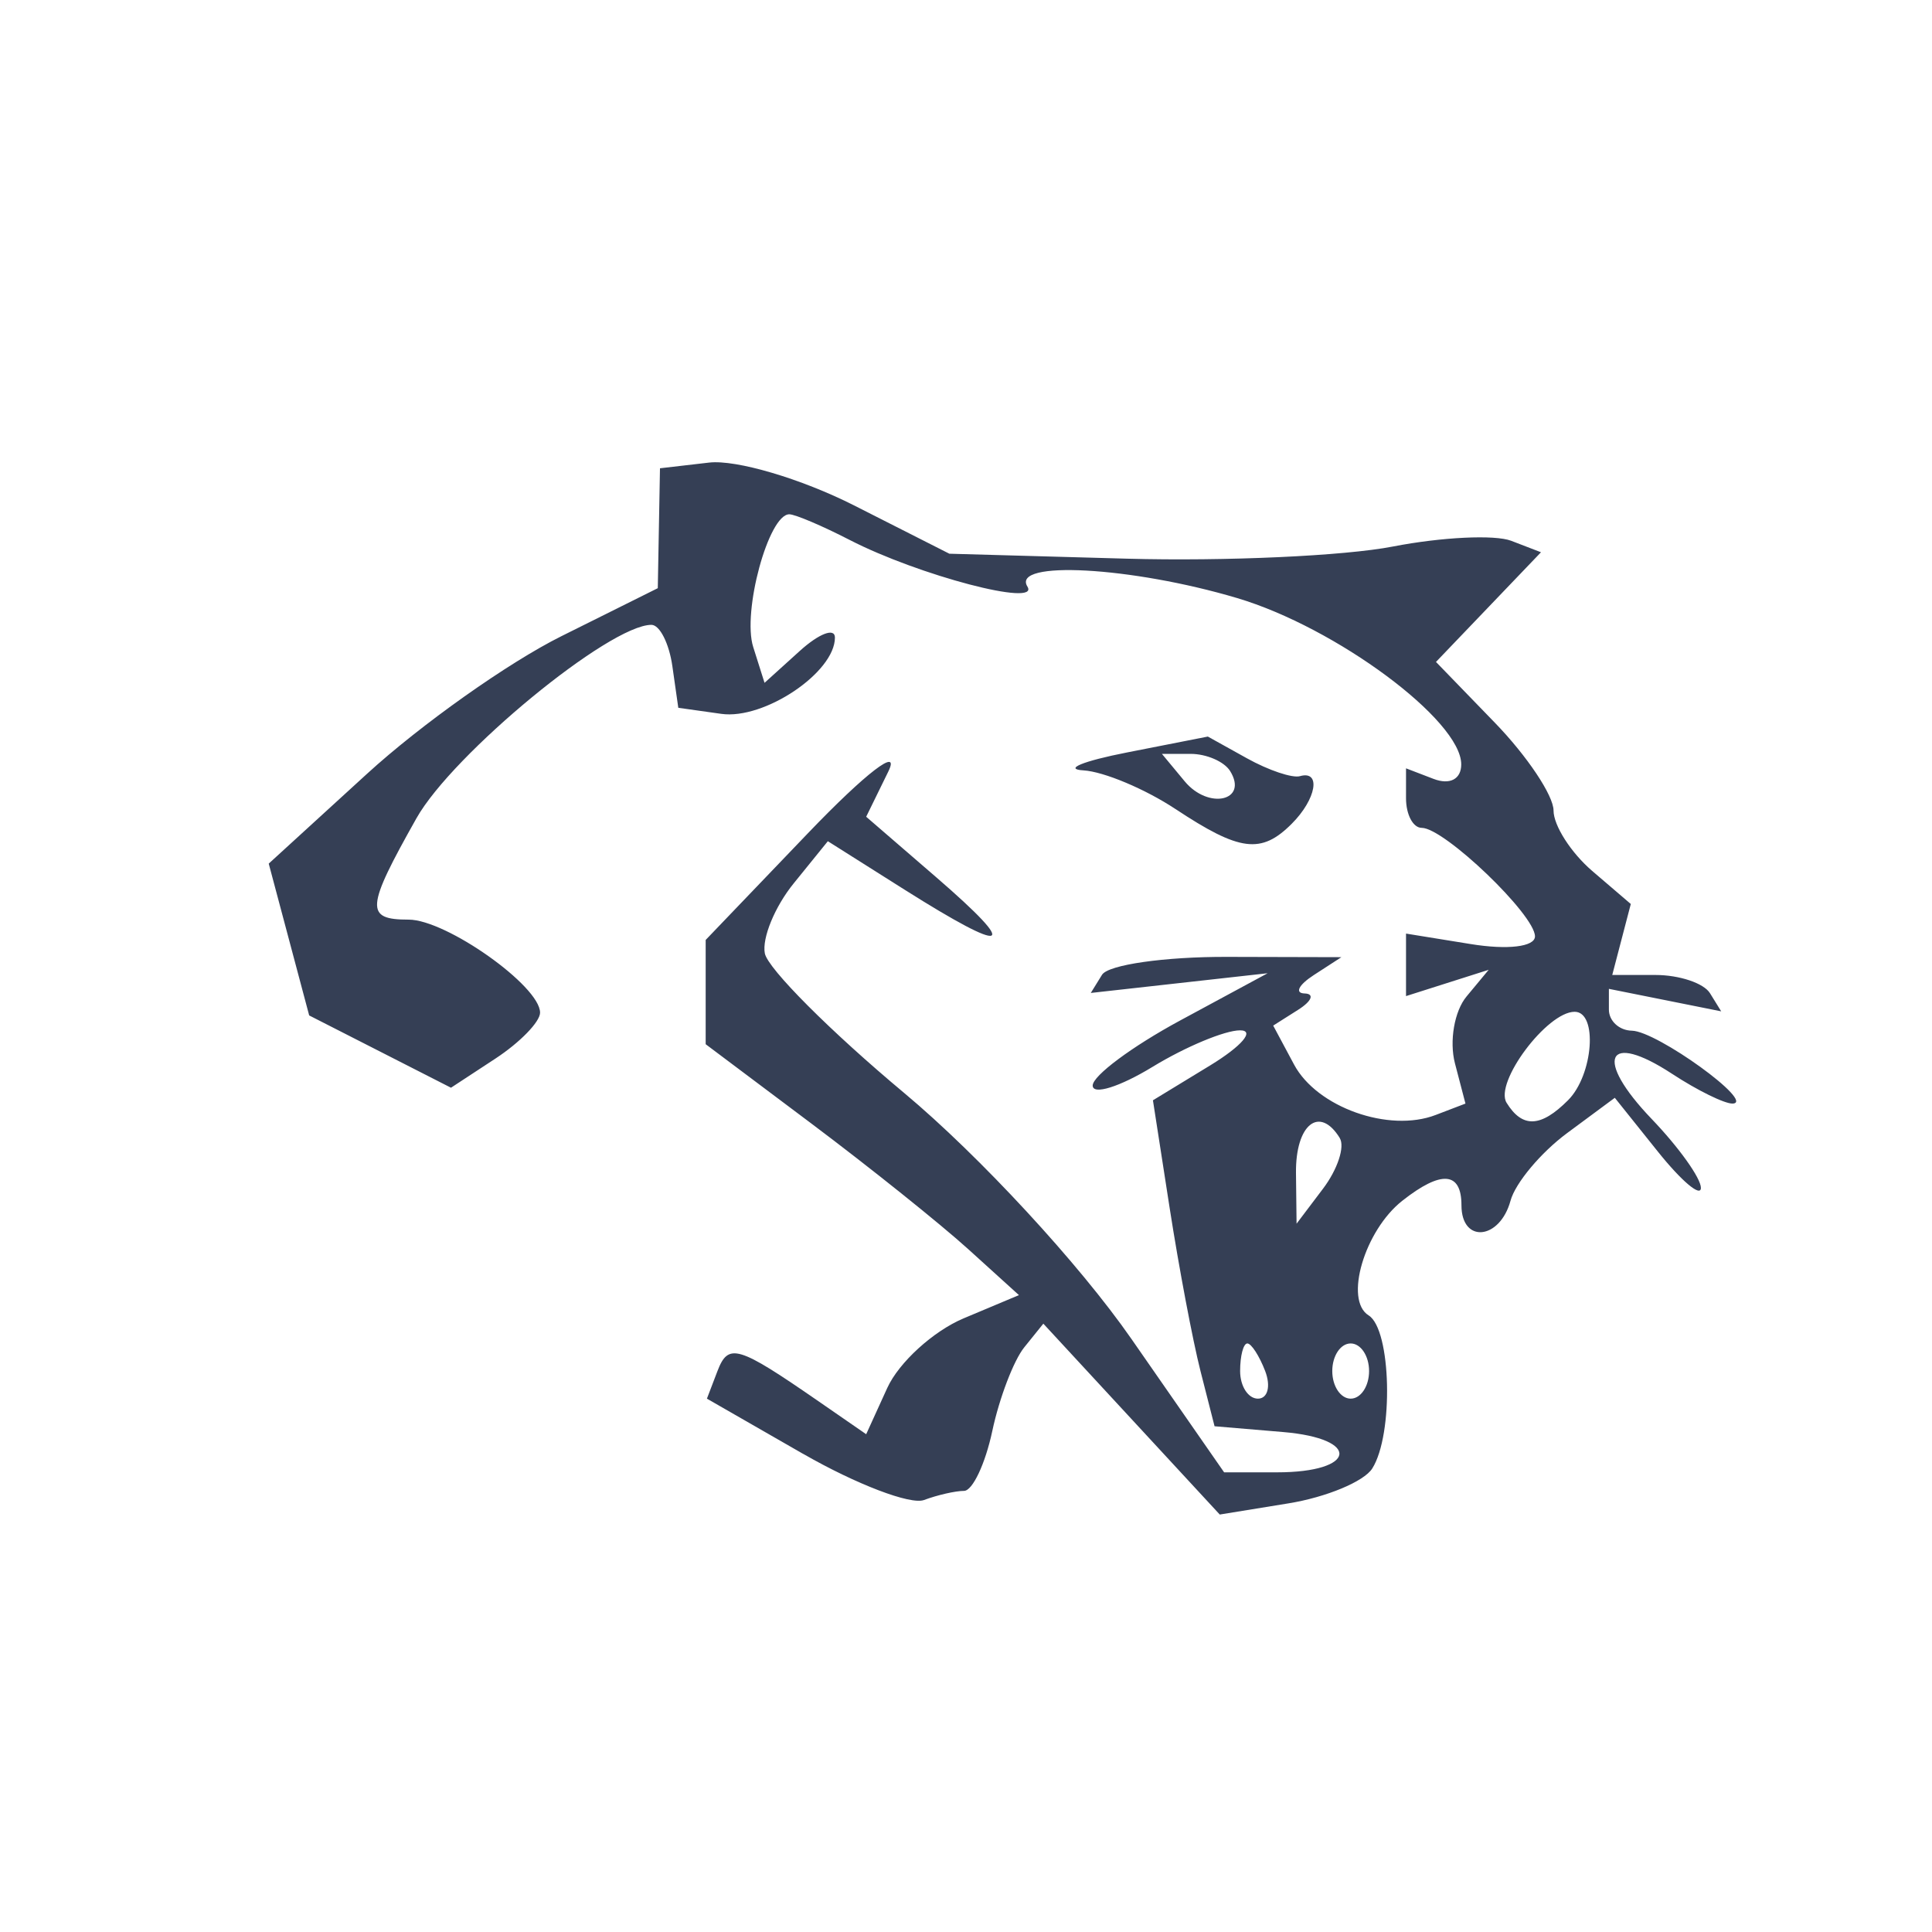 <?xml version="1.0" encoding="UTF-8" standalone="no"?>
<!-- Created with Inkscape (http://www.inkscape.org/) -->

<svg
   xmlns:dc="http://purl.org/dc/elements/1.1/"
   xmlns:cc="http://creativecommons.org/ns#"
   xmlns:rdf="http://www.w3.org/1999/02/22-rdf-syntax-ns#"
   xmlns:svg="http://www.w3.org/2000/svg"
   xmlns="http://www.w3.org/2000/svg"
   xmlns:sodipodi="http://sodipodi.sourceforge.net/DTD/sodipodi-0.dtd"
   xmlns:inkscape="http://www.inkscape.org/namespaces/inkscape"
   width="100"
   height="100"
   viewBox="0 0 26.458 26.458"
   version="1.1"
   id="svg1031"
   inkscape:version="0.92.2 (5c3e80d, 2017-08-06)"
   sodipodi:docname="cougar.svg">
  <defs
     id="defs1025">
    <filter
       style="color-interpolation-filters:sRGB;"
       inkscape:label="Drop Shadow"
       id="filter1558">
      <feFlood
         flood-opacity="0.498"
         flood-color="rgb(0,0,0)"
         result="flood"
         id="feFlood1548" />
      <feComposite
         in="flood"
         in2="SourceGraphic"
         operator="out"
         result="composite1"
         id="feComposite1550" />
      <feGaussianBlur
         in="composite1"
         stdDeviation="0.2"
         result="blur"
         id="feGaussianBlur1552" />
      <feOffset
         dx="0.6"
         dy="0.6"
         result="offset"
         id="feOffset1554" />
      <feComposite
         in="offset"
         in2="SourceGraphic"
         operator="atop"
         result="composite2"
         id="feComposite1556" />
    </filter>
  </defs>
  <sodipodi:namedview
     id="base"
     pagecolor="#ffffff"
     bordercolor="#666666"
     borderopacity="1.0"
     inkscape:pageopacity="0.0"
     inkscape:pageshadow="2"
     inkscape:zoom="5.6"
     inkscape:cx="2.5303283"
     inkscape:cy="43.431733"
     inkscape:document-units="mm"
     inkscape:current-layer="layer1"
     showgrid="false"
     units="px"
     inkscape:window-width="1920"
     inkscape:window-height="986"
     inkscape:window-x="-11"
     inkscape:window-y="-11"
     inkscape:window-maximized="1" />
  <g
     inkscape:label="Layer 1"
     inkscape:groupmode="layer"
     id="layer1"
     transform="translate(0,-270.542)">
    <path
       style="fill:#353f55;fill-opacity:1;stroke-width:0.252;"
       d="m 10.998,290.452 -1.317,-0.756 0.144,-0.377 c 0.15,-0.39 0.277,-0.352 1.38,0.41 l 0.657,0.454 0.289,-0.634 c 0.159,-0.349 0.63,-0.778 1.046,-0.953 l 0.757,-0.318 -0.694,-0.629 c -0.382,-0.346 -1.347,-1.119 -2.145,-1.718 l -1.451,-1.089 v -0.714 -0.714 l 1.402,-1.463 c 0.792,-0.826 1.27,-1.193 1.099,-0.843 l -0.303,0.619 0.962,0.831 c 1.159,1.002 0.99,1.068 -0.436,0.168 l -1.051,-0.664 -0.468,0.578 c -0.258,0.318 -0.435,0.749 -0.395,0.958 0.041,0.209 0.9,1.07 1.911,1.914 1.03,0.861 2.395,2.338 3.108,3.364 l 1.271,1.829 h 0.725 c 1.09,0 1.157,-0.462 0.081,-0.552 l -0.937,-0.079 -0.193,-0.757 c -0.106,-0.416 -0.296,-1.421 -0.422,-2.232 l -0.229,-1.475 0.786,-0.479 c 0.432,-0.264 0.615,-0.479 0.407,-0.479 -0.208,0 -0.747,0.225 -1.198,0.5 -0.451,0.275 -0.82,0.39 -0.82,0.256 0,-0.134 0.539,-0.535 1.198,-0.891 l 1.198,-0.647 -1.211,0.135 -1.211,0.135 0.154,-0.249 c 0.085,-0.137 0.857,-0.248 1.716,-0.245 l 1.562,0.004 -0.378,0.245 c -0.208,0.135 -0.265,0.248 -0.126,0.252 0.139,0.004 0.099,0.105 -0.089,0.224 l -0.341,0.216 0.286,0.534 c 0.313,0.585 1.299,0.936 1.939,0.69 l 0.408,-0.156 -0.144,-0.551 c -0.079,-0.303 -0.008,-0.716 0.159,-0.916 l 0.303,-0.365 -0.566,0.18 -0.566,0.18 v -0.428 -0.428 l 0.883,0.143 c 0.508,0.083 0.883,0.038 0.883,-0.105 0,-0.296 -1.242,-1.486 -1.551,-1.486 -0.119,0 -0.215,-0.182 -0.215,-0.405 V 281.064 l 0.378,0.145 c 0.223,0.085 0.378,0.003 0.378,-0.199 0,-0.604 -1.714,-1.875 -3.07,-2.278 -1.448,-0.43 -3.096,-0.52 -2.871,-0.157 0.176,0.285 -1.489,-0.152 -2.435,-0.639 -0.375,-0.193 -0.747,-0.351 -0.826,-0.351 -0.284,0 -0.647,1.336 -0.494,1.818 l 0.155,0.49 0.482,-0.436 c 0.265,-0.24 0.482,-0.322 0.482,-0.184 0,0.478 -0.969,1.128 -1.556,1.045 l -0.589,-0.083 -0.081,-0.568 c -0.044,-0.312 -0.173,-0.568 -0.287,-0.568 -0.575,0 -2.72,1.766 -3.218,2.649 -0.694,1.232 -0.706,1.388 -0.107,1.388 0.515,0 1.8,0.909 1.8,1.274 0,0.125 -0.275,0.408 -0.61,0.628 l -0.61,0.4 -0.971,-0.495 -0.971,-0.495 -0.277,-1.04 -0.277,-1.039 1.345,-1.229 c 0.739,-0.676 1.938,-1.525 2.664,-1.886 l 1.319,-0.657 0.015,-0.821 0.015,-0.821 0.673,-0.078 c 0.37,-0.043 1.262,0.221 1.982,0.585 l 1.308,0.663 2.434,0.068 c 1.339,0.037 2.978,-0.037 3.643,-0.167 0.665,-0.129 1.392,-0.164 1.617,-0.078 l 0.408,0.157 -0.719,0.751 -0.719,0.751 0.805,0.831 c 0.443,0.457 0.805,0.999 0.805,1.204 0,0.205 0.238,0.577 0.529,0.827 l 0.529,0.453 -0.127,0.486 -0.127,0.486 h 0.592 c 0.326,0 0.661,0.112 0.746,0.249 l 0.154,0.249 -0.769,-0.154 -0.769,-0.154 v 0.284 c 0,0.156 0.142,0.286 0.315,0.289 0.344,0.006 1.702,0.989 1.379,0.998 -0.109,0.003 -0.482,-0.18 -0.828,-0.407 -0.902,-0.591 -1.075,-0.211 -0.28,0.618 0.372,0.388 0.675,0.812 0.674,0.944 -6.82e-4,0.131 -0.266,-0.093 -0.59,-0.498 l -0.589,-0.736 -0.654,0.484 c -0.359,0.266 -0.708,0.683 -0.774,0.925 -0.147,0.539 -0.672,0.588 -0.672,0.063 0,-0.461 -0.276,-0.483 -0.809,-0.063 -0.519,0.408 -0.8,1.362 -0.462,1.571 0.31,0.192 0.344,1.632 0.049,2.097 -0.113,0.178 -0.629,0.393 -1.147,0.477 l -0.941,0.153 -1.208,-1.307 -1.208,-1.307 -0.262,0.325 c -0.144,0.179 -0.341,0.694 -0.437,1.145 -0.096,0.451 -0.271,0.82 -0.387,0.82 -0.116,0 -0.363,0.056 -0.548,0.125 -0.185,0.069 -0.928,-0.215 -1.653,-0.631 z m 6.328,-1.134 c -0.08,-0.208 -0.19,-0.378 -0.244,-0.378 -0.055,0 -0.099,0.17 -0.099,0.378 0,0.208 0.11,0.378 0.244,0.378 0.134,0 0.179,-0.17 0.099,-0.378 z m 1.423,0 c 0,-0.208 -0.114,-0.378 -0.252,-0.378 -0.139,0 -0.252,0.17 -0.252,0.378 0,0.208 0.114,0.378 0.252,0.378 0.139,0 0.252,-0.17 0.252,-0.378 z m -0.401,-3.191 c -0.278,-0.45 -0.607,-0.187 -0.6,0.479 l 0.008,0.694 0.362,-0.479 c 0.199,-0.263 0.303,-0.576 0.229,-0.694 z m 3.126,-0.518 c 0.346,-0.346 0.41,-1.211 0.09,-1.211 -0.378,0 -1.103,0.969 -0.932,1.246 0.216,0.35 0.469,0.339 0.842,-0.035 z m -5.374,-3.986 c -0.416,-0.276 -0.984,-0.514 -1.262,-0.531 -0.278,-0.016 -0.008,-0.127 0.599,-0.246 l 1.104,-0.217 0.536,0.298 c 0.295,0.164 0.622,0.274 0.726,0.244 0.293,-0.083 0.224,0.316 -0.114,0.653 -0.417,0.417 -0.711,0.38 -1.59,-0.202 z m 0.746,-0.522 c -0.08,-0.129 -0.323,-0.235 -0.54,-0.235 h -0.394 l 0.312,0.376 c 0.326,0.393 0.875,0.268 0.622,-0.141 z"
       id="path1070"
       inkscape:connector-curvature="0" />
  </g>
</svg>
